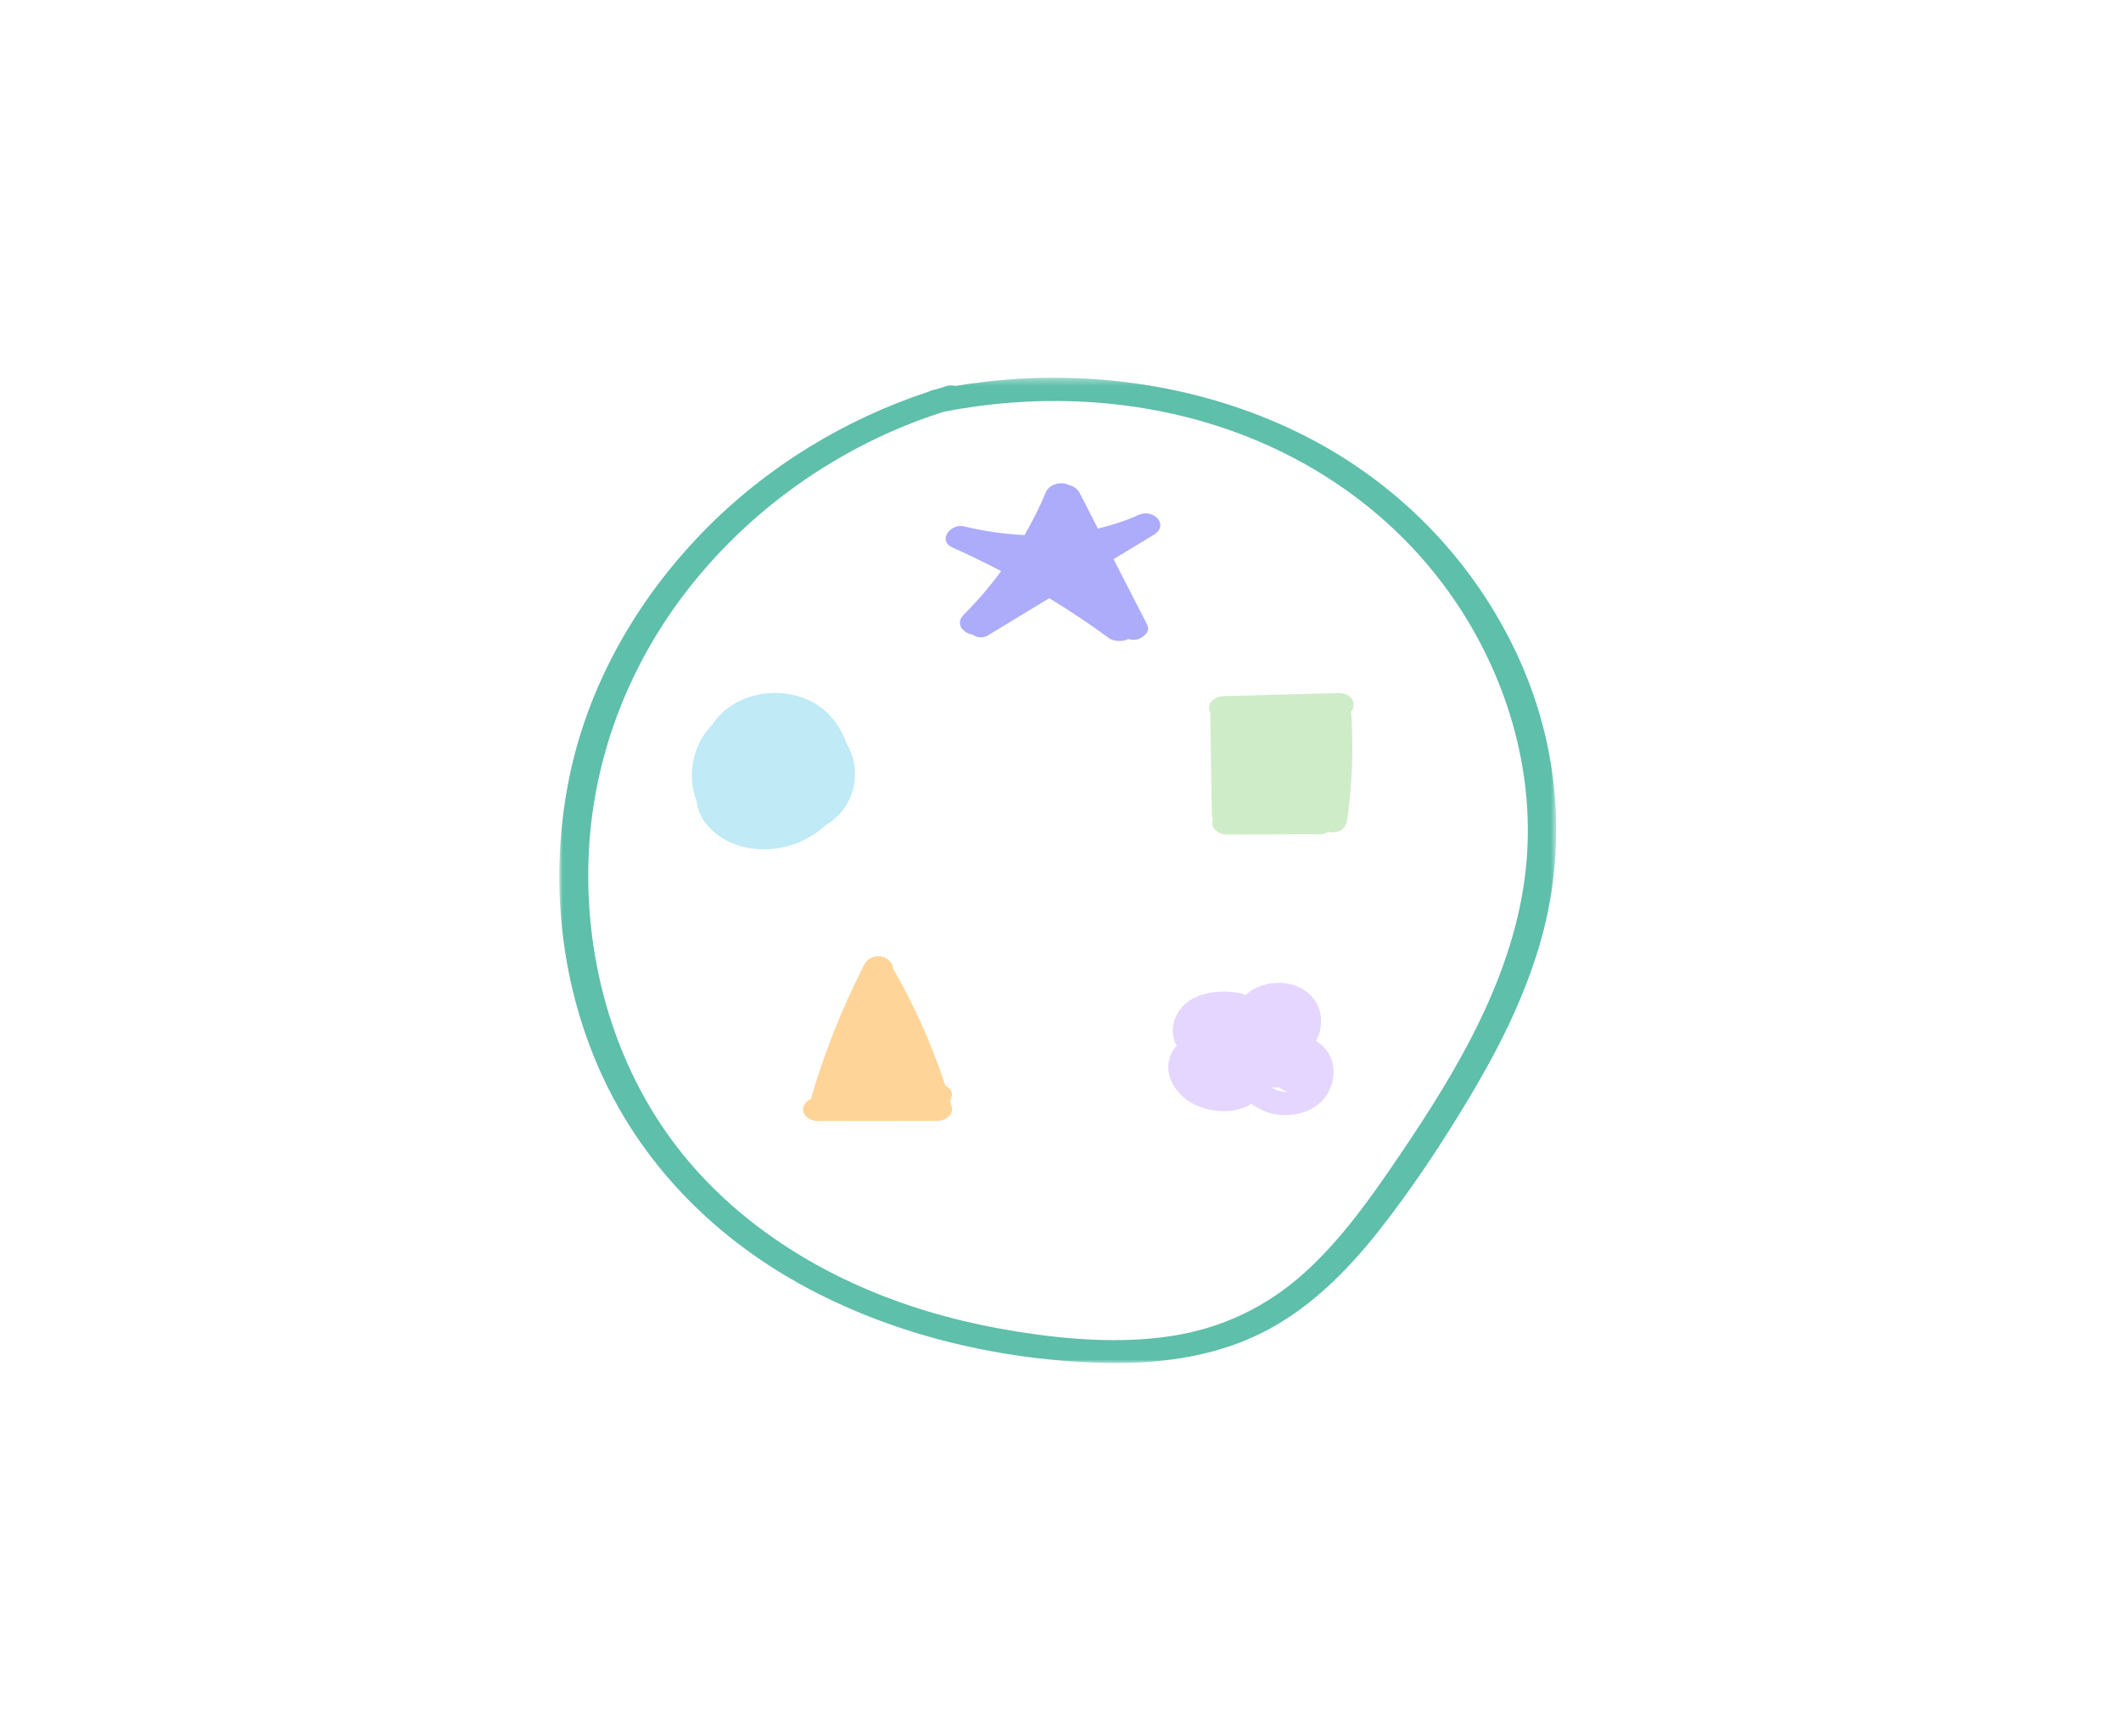 <?xml version="1.0" encoding="UTF-8"?>
<svg width="292px" height="239px" viewBox="0 0 292 239" version="1.1" xmlns="http://www.w3.org/2000/svg" xmlns:xlink="http://www.w3.org/1999/xlink">
    <title>Group</title>
    <defs>
        <polygon id="path-1" points="0 0.362 137.246 0.362 137.246 136 0 136"></polygon>
    </defs>
    <g id="Desktop" stroke="none" stroke-width="1" fill="none" fill-rule="evenodd">
        <g id="About" transform="translate(-86, -3654)">
            <g id="Group" transform="translate(86, 3654)">
                <g id="Group-14" transform="translate(77, 51)">
                    <path d="M39.552,51.371 C38.809,49.205 37.415,47.265 35.5,46.029 C30.98,43.113 24.11,44.127 21.074,48.727 C19.396,50.446 18.409,52.736 18.261,55.226 C18.181,56.578 18.403,57.938 18.872,59.201 C19.001,60.077 19.27,60.939 19.771,61.766 C21.087,63.935 23.649,65.307 26.092,65.744 C29.886,66.424 33.888,65.168 36.677,62.588 C38.506,61.516 39.912,59.744 40.453,57.59 C41.02,55.336 40.639,53.17 39.552,51.371" id="Fill-1" fill="#BFEAF6"></path>
                    <path d="M54.005,101.264 C53.935,101.019 53.856,100.777 53.784,100.533 C54.176,99.925 54.205,99.121 53.476,98.656 C53.356,98.579 53.246,98.49 53.128,98.411 C51.302,92.802 48.879,87.411 45.925,82.296 C45.993,81.527 45.089,80.84 44.425,80.693 C43.399,80.464 42.435,80.891 41.964,81.81 C38.938,87.721 36.487,93.904 34.63,100.278 C33.976,100.539 33.455,101.226 33.583,101.922 C33.749,102.823 34.683,103.31 35.547,103.31 C41.057,103.302 46.567,103.296 52.076,103.289 C53.161,103.287 54.35,102.472 54.005,101.264" id="Fill-3" fill="#FFD499"></path>
                    <path d="M109.369,45.998 C109.369,44.996 108.265,44.373 107.369,44.397 L91.442,44.828 C90.542,44.852 89.442,45.395 89.442,46.428 C89.442,46.674 89.51,46.896 89.624,47.093 C89.692,51.768 89.761,56.443 89.829,61.118 C89.833,61.367 89.895,61.584 89.996,61.774 C89.932,61.929 89.887,62.092 89.887,62.275 C89.887,63.293 90.99,63.879 91.887,63.876 C96.163,63.861 100.44,63.848 104.717,63.834 C105.106,63.832 105.528,63.718 105.887,63.513 C106.085,63.563 106.279,63.596 106.446,63.596 C107.468,63.596 108.296,63.01 108.446,61.996 C109.183,56.998 109.366,51.941 109.011,46.902 C109.227,46.662 109.369,46.362 109.369,45.998" id="Fill-5" fill="#CEECC8"></path>
                    <path d="M98.706,99.045 C98.478,98.947 98.268,98.822 98.065,98.686 C98.432,98.677 98.797,98.677 99.163,98.682 C99.467,98.965 99.855,99.173 100.283,99.291 C99.749,99.342 99.196,99.255 98.706,99.045 M104.834,92.748 C104.627,92.58 104.396,92.439 104.163,92.304 C104.2,92.234 104.245,92.171 104.28,92.1 C105.165,90.315 105.099,88.083 103.845,86.485 C101.586,83.607 97.017,83.684 94.44,85.991 C94.254,85.885 94.053,85.803 93.85,85.757 C90.428,84.982 85.611,85.794 84.597,89.782 C84.297,90.96 84.489,92.057 84.999,92.959 C84.709,93.27 84.457,93.618 84.267,94.016 C82.946,96.774 84.858,99.752 87.337,100.994 C89.618,102.137 93.035,102.423 95.281,100.955 C96.063,101.528 96.94,101.978 97.915,102.241 C100.62,102.975 104.024,102.207 105.635,99.76 C107.078,97.566 106.966,94.471 104.834,92.748" id="Fill-7" fill="#E5D6FF"></path>
                    <path d="M79.798,19.869 C77.964,20.689 76.072,21.305 74.149,21.758 C73.321,20.142 72.493,18.526 71.665,16.91 C71.353,16.301 70.81,15.912 70.183,15.785 C69.177,15.201 67.453,15.644 67.013,16.695 C66.156,18.743 65.157,20.73 64.05,22.655 C61.246,22.526 58.445,22.119 55.707,21.457 C53.869,21.013 51.982,23.41 54.166,24.382 C56.424,25.387 58.64,26.475 60.825,27.619 C59.265,29.741 57.549,31.748 55.683,33.606 C54.445,34.84 55.582,36.158 56.885,36.356 C57.466,36.766 58.287,36.904 59.038,36.449 L67.451,31.346 C70.271,33.062 73.022,34.894 75.692,36.85 C76.323,37.313 77.545,37.361 78.352,36.965 C78.727,37.085 79.139,37.109 79.56,37.016 C80.316,36.848 81.427,35.966 80.957,35.048 C79.407,32.023 77.858,28.999 76.308,25.973 C78.145,24.86 79.981,23.746 81.817,22.633 C84.057,21.273 81.789,18.978 79.798,19.869" id="Fill-9" fill="#ACACFB"></path>
                    <g id="Group-13" transform="translate(0, 0.638)">
                        <mask id="mask-2" fill="white">
                            <use xlink:href="#path-1"></use>
                        </mask>
                        <g id="Clip-12"></g>
                        <path d="M133.059,67.993 C131.499,82.566 123.697,95.597 115.629,107.48 C111.796,113.129 107.808,118.823 102.731,123.439 C97.444,128.246 91.246,131.224 84.174,132.288 C77.204,133.338 69.951,132.764 63.022,131.665 C56.417,130.615 49.901,128.917 43.697,126.413 C31.468,121.48 20.509,113.445 13.377,102.222 C6.495,91.391 3.421,78.331 4.069,65.564 C4.713,52.846 9.296,40.685 16.925,30.517 C24.407,20.547 34.541,12.648 45.953,7.659 C48.212,6.67 50.52,5.808 52.868,5.061 C66.097,2.453 80.129,3.179 92.85,7.771 C105.391,12.3 116.246,20.439 123.647,31.575 C130.728,42.227 134.428,55.202 133.059,67.993 M131.805,38.342 C125.938,25.814 116.129,15.566 103.944,9.043 C91.251,2.247 76.451,-0.469 62.142,0.581 C59.581,0.767 57.032,1.073 54.501,1.49 C54.157,1.387 53.758,1.377 53.322,1.504 C52.812,1.653 52.307,1.817 51.801,1.976 C51.702,1.996 51.6,2.013 51.502,2.031 C51.303,2.071 51.114,2.147 50.935,2.247 C39.215,6.093 28.433,12.7 19.811,21.546 C10.598,30.997 3.844,42.833 1.282,55.844 C-1.331,69.109 0.038,83.189 5.519,95.584 C11.15,108.32 20.968,118.368 33.092,125.094 C45.489,131.972 59.892,135.447 74.013,135.953 C81.698,136.227 89.662,135.349 96.626,131.889 C103.025,128.712 108.189,123.615 112.594,118.076 C117.237,112.237 121.406,105.921 125.243,99.528 C129.185,92.959 132.685,86.04 134.886,78.677 C138.899,65.251 137.745,51.023 131.805,38.342" id="Fill-11" fill="#5EBFAA" mask="url(#mask-2)"></path>
                    </g>
                </g>
                <rect id="Rectangle" x="0" y="0" width="292" height="239"></rect>
            </g>
        </g>
    </g>
</svg>